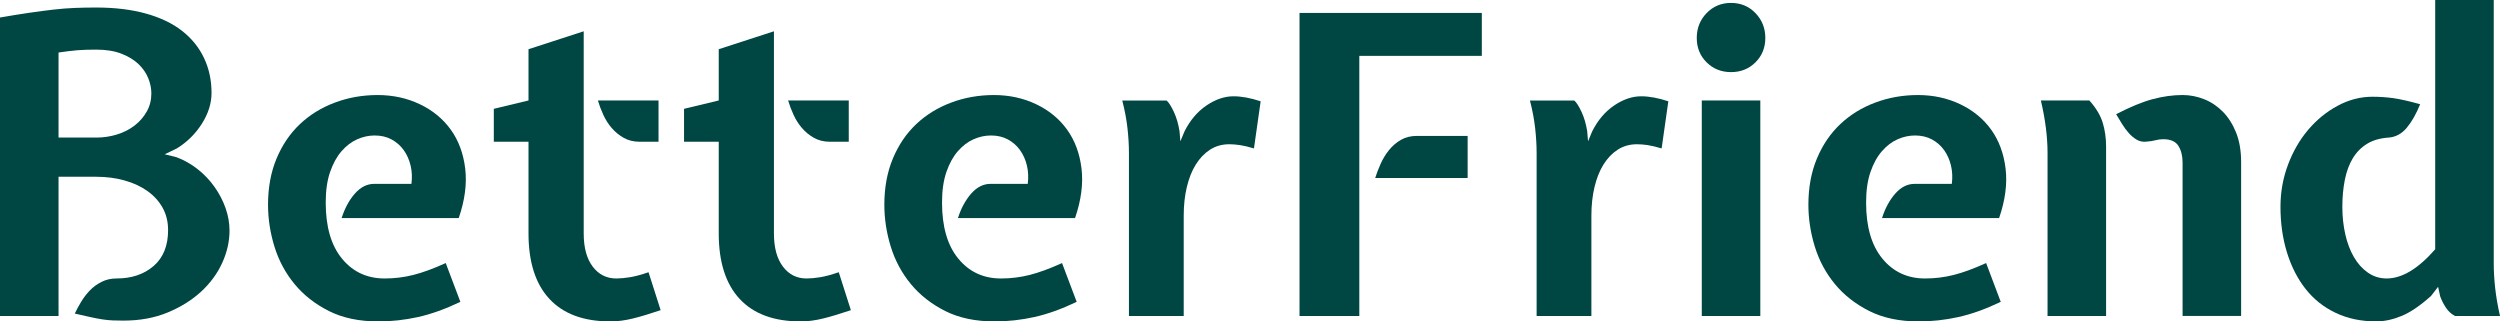 <svg width="280" height="36" viewBox="0 0 280 36" fill="none" xmlns="http://www.w3.org/2000/svg">
<g clip-path="url(#clip0)">
<path d="M13.064 31.188C14.749 31.188 16.131 30.72 17.21 29.788C18.286 28.853 18.826 27.516 18.826 25.773C18.826 24.838 18.622 24.007 18.217 23.276C17.811 22.544 17.248 21.923 16.531 21.409C15.814 20.894 14.962 20.498 13.98 20.218C12.998 19.937 11.927 19.797 10.772 19.797H6.557V35.392H0V1.961C1.247 1.744 2.356 1.565 3.324 1.425C4.292 1.284 5.18 1.169 5.994 1.075C6.805 0.982 7.594 0.919 8.358 0.888C9.122 0.858 9.928 0.842 10.769 0.842C12.86 0.842 14.719 1.067 16.341 1.518C17.963 1.969 19.314 2.615 20.39 3.457C21.466 4.298 22.288 5.31 22.848 6.493C23.411 7.675 23.692 8.984 23.692 10.414C23.692 11.566 23.334 12.71 22.616 13.846C21.899 14.982 20.961 15.909 19.805 16.624L18.448 17.278L19.759 17.605C20.603 17.916 21.389 18.362 22.123 18.936C22.856 19.511 23.488 20.174 24.02 20.922C24.55 21.67 24.964 22.462 25.262 23.303C25.557 24.145 25.706 24.984 25.706 25.825C25.706 27.038 25.433 28.245 24.887 29.444C24.34 30.643 23.552 31.716 22.523 32.664C21.491 33.613 20.244 34.391 18.777 34.999C17.309 35.607 15.654 35.909 13.812 35.909C13.373 35.909 12.976 35.901 12.617 35.887C12.258 35.871 11.875 35.832 11.47 35.772C11.064 35.709 10.62 35.623 10.134 35.516C9.652 35.406 9.064 35.274 8.377 35.12C8.565 34.716 8.799 34.279 9.081 33.814C9.362 33.346 9.69 32.92 10.063 32.53C10.438 32.142 10.874 31.823 11.373 31.573C11.878 31.311 12.441 31.188 13.064 31.188ZM10.772 15.408C11.583 15.408 12.363 15.293 13.114 15.059C13.864 14.825 14.518 14.492 15.08 14.055C15.643 13.621 16.095 13.098 16.438 12.491C16.782 11.883 16.953 11.206 16.953 10.461C16.953 9.9 16.837 9.334 16.603 8.756C16.369 8.181 16.01 7.659 15.527 7.191C15.044 6.724 14.41 6.336 13.629 6.025C12.849 5.715 11.897 5.558 10.772 5.558C9.928 5.558 9.227 5.58 8.664 5.627C8.102 5.673 7.401 5.759 6.557 5.882V15.405H10.772V15.408Z" fill="#004643"/>
<path d="M46.08 20.589C46.173 19.874 46.143 19.189 45.986 18.535C45.828 17.88 45.572 17.306 45.213 16.808C44.855 16.31 44.402 15.914 43.856 15.617C43.31 15.323 42.678 15.174 41.959 15.174C41.302 15.174 40.654 15.315 40.017 15.595C39.377 15.876 38.792 16.318 38.259 16.926C37.727 17.534 37.3 18.312 36.971 19.261C36.643 20.21 36.48 21.354 36.48 22.693C36.48 25.401 37.09 27.494 38.306 28.971C39.523 30.451 41.117 31.19 43.084 31.19C44.176 31.19 45.246 31.058 46.292 30.794C47.337 30.53 48.548 30.087 49.922 29.463L51.561 33.806C49.875 34.614 48.289 35.183 46.808 35.511C45.324 35.838 43.851 36 42.383 36C40.229 36 38.378 35.609 36.833 34.831C35.289 34.053 34.009 33.049 32.994 31.82C31.979 30.591 31.228 29.199 30.745 27.643C30.263 26.086 30.02 24.513 30.02 22.927C30.02 20.996 30.34 19.269 30.98 17.743C31.62 16.219 32.494 14.935 33.603 13.89C34.712 12.848 36.014 12.045 37.515 11.487C39.013 10.926 40.604 10.645 42.292 10.645C44.008 10.645 45.586 10.989 47.023 11.674C48.46 12.358 49.613 13.307 50.487 14.523C51.362 15.735 51.9 17.193 52.104 18.887C52.305 20.584 52.065 22.429 51.379 24.42H38.265C38.61 23.331 39.101 22.421 39.741 21.689C40.381 20.958 41.106 20.592 41.917 20.592H46.08V20.589Z" fill="#004643"/>
<path d="M59.193 15.876H55.306V12.188L59.193 11.253V5.511L65.375 3.504V26.147C65.375 27.734 65.709 28.971 66.382 29.859C67.052 30.748 67.935 31.19 69.027 31.19C69.463 31.19 69.97 31.144 70.55 31.05C71.126 30.957 71.821 30.77 72.635 30.489L73.992 34.738C72.806 35.142 71.766 35.453 70.878 35.673C69.99 35.89 69.154 36 68.373 36C65.377 36 63.096 35.159 61.535 33.478C59.974 31.798 59.193 29.353 59.193 26.15V15.876V15.876ZM71.65 15.876C70.963 15.876 70.362 15.727 69.846 15.433C69.33 15.139 68.886 14.773 68.511 14.336C68.136 13.901 67.824 13.409 67.573 12.864C67.322 12.32 67.121 11.784 66.964 11.253H73.755V15.876H71.65V15.876Z" fill="#004643"/>
<path d="M80.499 15.876H76.613V12.188L80.499 11.253V5.511L86.681 3.504V26.147C86.681 27.734 87.015 28.971 87.688 29.859C88.358 30.748 89.241 31.19 90.333 31.19C90.769 31.19 91.276 31.144 91.856 31.05C92.432 30.957 93.127 30.77 93.941 30.489L95.298 34.738C94.112 35.142 93.072 35.453 92.184 35.673C91.296 35.89 90.46 36 89.679 36C86.684 36 84.403 35.159 82.841 33.478C81.28 31.798 80.499 29.353 80.499 26.15V15.876V15.876ZM92.956 15.876C92.269 15.876 91.668 15.727 91.152 15.433C90.636 15.139 90.192 14.773 89.817 14.336C89.442 13.901 89.13 13.409 88.879 12.864C88.628 12.32 88.427 11.784 88.27 11.253H95.061V15.876H92.956V15.876Z" fill="#004643"/>
<path d="M115.107 20.589C115.2 19.874 115.17 19.189 115.013 18.535C114.856 17.88 114.599 17.306 114.24 16.808C113.882 16.31 113.429 15.914 112.883 15.617C112.337 15.323 111.705 15.174 110.985 15.174C110.329 15.174 109.681 15.315 109.044 15.595C108.404 15.876 107.819 16.318 107.286 16.926C106.754 17.534 106.326 18.312 105.998 19.261C105.67 20.21 105.507 21.354 105.507 22.693C105.507 25.401 106.117 27.494 107.333 28.971C108.55 30.451 110.144 31.19 112.111 31.19C113.203 31.19 114.273 31.058 115.319 30.794C116.364 30.53 117.575 30.087 118.949 29.463L120.588 33.806C118.902 34.614 117.316 35.183 115.835 35.511C114.351 35.838 112.878 36 111.41 36C109.256 36 107.405 35.609 105.86 34.831C104.316 34.053 103.036 33.049 102.021 31.82C101.005 30.591 100.255 29.199 99.772 27.643C99.29 26.086 99.047 24.513 99.047 22.927C99.047 20.996 99.367 19.269 100.007 17.743C100.647 16.219 101.521 14.935 102.63 13.89C103.739 12.848 105.041 12.045 106.542 11.487C108.039 10.926 109.631 10.645 111.319 10.645C113.035 10.645 114.613 10.989 116.05 11.674C117.487 12.358 118.64 13.307 119.515 14.523C120.389 15.735 120.927 17.193 121.131 18.887C121.332 20.584 121.092 22.429 120.405 24.42H107.292C107.637 23.331 108.128 22.421 108.768 21.689C109.408 20.958 110.133 20.592 110.944 20.592H115.107V20.589Z" fill="#004643"/>
<path d="M130.656 11.253C130.904 11.47 131.177 11.899 131.475 12.537C131.77 13.175 131.983 13.898 132.107 14.707L132.201 15.829L132.669 14.707C133.293 13.464 134.112 12.499 135.127 11.811C136.142 11.126 137.149 10.785 138.148 10.785C139.052 10.785 140.068 10.972 141.193 11.346L140.443 16.624C139.817 16.437 139.295 16.313 138.873 16.25C138.451 16.189 138.054 16.156 137.679 16.156C136.868 16.156 136.148 16.36 135.524 16.764C134.898 17.168 134.369 17.721 133.933 18.422C133.494 19.123 133.16 19.962 132.926 20.944C132.692 21.923 132.576 22.99 132.576 24.142V35.392H126.441V17.138C126.441 16.266 126.386 15.339 126.278 14.36C126.168 13.381 125.975 12.345 125.693 11.256H130.656V11.253Z" fill="#004643"/>
<path d="M145.546 1.446H165.964V6.256H152.243V35.389H145.546V1.446ZM154.022 19.934C154.177 19.437 154.381 18.909 154.632 18.348C154.88 17.787 155.195 17.275 155.57 16.808C155.945 16.34 156.389 15.961 156.905 15.664C157.421 15.367 158.019 15.221 158.709 15.221H164.375V19.937H154.022V19.934Z" fill="#004643"/>
<path d="M176.316 11.253C176.564 11.47 176.837 11.899 177.135 12.537C177.43 13.175 177.643 13.898 177.767 14.707L177.861 15.829L178.33 14.707C178.953 13.464 179.772 12.499 180.788 11.811C181.803 11.126 182.809 10.785 183.808 10.785C184.713 10.785 185.728 10.972 186.853 11.346L186.103 16.624C185.477 16.437 184.955 16.313 184.533 16.25C184.111 16.189 183.714 16.156 183.339 16.156C182.528 16.156 181.808 16.36 181.185 16.764C180.559 17.168 180.029 17.721 179.593 18.422C179.155 19.123 178.821 19.962 178.586 20.944C178.352 21.923 178.236 22.99 178.236 24.142V35.392H172.101V17.138C172.101 16.266 172.046 15.339 171.938 14.36C171.828 13.381 171.635 12.345 171.354 11.256H176.316V11.253Z" fill="#004643"/>
<path d="M190.037 4.249C190.037 3.16 190.403 2.233 191.137 1.471C191.871 0.71 192.784 0.327 193.876 0.327C194.969 0.327 195.882 0.71 196.615 1.471C197.349 2.236 197.716 3.16 197.716 4.249C197.716 5.338 197.349 6.248 196.615 6.979C195.882 7.711 194.969 8.077 193.876 8.077C192.784 8.077 191.871 7.711 191.137 6.979C190.403 6.251 190.037 5.338 190.037 4.249ZM190.599 35.389V11.253H197.156V35.389H190.599Z" fill="#004643"/>
<path d="M218.603 20.589C218.697 19.874 218.664 19.189 218.509 18.535C218.352 17.88 218.095 17.306 217.737 16.808C217.378 16.31 216.926 15.914 216.38 15.617C215.833 15.323 215.202 15.174 214.482 15.174C213.825 15.174 213.177 15.315 212.54 15.595C211.9 15.876 211.315 16.318 210.783 16.926C210.25 17.534 209.823 18.312 209.494 19.261C209.166 20.21 209.003 21.354 209.003 22.693C209.003 25.401 209.613 27.494 210.83 28.971C212.046 30.451 213.64 31.19 215.607 31.19C216.7 31.19 217.77 31.058 218.815 30.794C219.861 30.53 221.072 30.087 222.445 29.463L224.084 33.806C222.398 34.614 220.815 35.183 219.331 35.511C217.847 35.838 216.371 36 214.904 36C212.749 36 210.899 35.609 209.354 34.831C207.809 34.053 206.529 33.049 205.514 31.82C204.499 30.591 203.749 29.199 203.266 27.643C202.783 26.086 202.54 24.513 202.54 22.927C202.54 20.996 202.86 19.269 203.5 17.743C204.14 16.219 205.015 14.935 206.124 13.89C207.233 12.848 208.535 12.045 210.035 11.487C211.533 10.926 213.125 10.645 214.813 10.645C216.528 10.645 218.106 10.989 219.543 11.674C220.981 12.358 222.136 13.307 223.011 14.523C223.882 15.735 224.423 17.193 224.627 18.887C224.829 20.584 224.586 22.429 223.902 24.42H210.788C211.133 23.331 211.624 22.421 212.264 21.689C212.904 20.958 213.629 20.592 214.44 20.592H218.603V20.589Z" fill="#004643"/>
<path d="M234.009 11.253C234.759 12.094 235.255 12.925 235.506 13.75C235.755 14.575 235.882 15.455 235.882 16.387V35.389H229.325V17.135C229.325 15.331 229.074 13.37 228.577 11.253H234.009V11.253ZM244.452 18.254C244.452 17.476 244.295 16.838 243.983 16.34C243.671 15.843 243.109 15.592 242.298 15.592C241.986 15.592 241.688 15.631 241.407 15.708C241.125 15.785 240.767 15.84 240.331 15.87C239.956 15.9 239.614 15.823 239.299 15.636C238.988 15.449 238.698 15.21 238.433 14.913C238.168 14.619 237.917 14.283 237.686 13.909C237.451 13.535 237.225 13.161 237.007 12.79C238.568 11.982 239.926 11.421 241.081 11.11C242.237 10.799 243.36 10.643 244.452 10.643C245.269 10.643 246.071 10.799 246.857 11.11C247.644 11.421 248.341 11.888 248.957 12.51C249.569 13.134 250.065 13.909 250.441 14.844C250.816 15.779 251.006 16.882 251.006 18.158V35.387H244.449V18.254H244.452Z" fill="#004643"/>
<path d="M266.136 35.997C264.451 35.997 262.934 35.678 261.593 35.04C260.25 34.402 259.127 33.508 258.222 32.356C257.317 31.204 256.622 29.843 256.14 28.273C255.654 26.702 255.414 24.997 255.414 23.16C255.414 21.51 255.695 19.94 256.258 18.444C256.818 16.951 257.577 15.642 258.528 14.523C259.48 13.403 260.581 12.507 261.83 11.839C263.077 11.17 264.373 10.835 265.717 10.835C266.528 10.835 267.317 10.89 268.081 10.997C268.845 11.107 269.838 11.333 271.054 11.674C270.616 12.763 270.116 13.643 269.557 14.311C268.994 14.982 268.324 15.345 267.543 15.408C266.575 15.471 265.764 15.705 265.107 16.109C264.451 16.514 263.921 17.05 263.516 17.721C263.11 18.392 262.812 19.192 262.625 20.124C262.437 21.059 262.343 22.069 262.343 23.158C262.343 24.247 262.454 25.275 262.671 26.238C262.889 27.203 263.209 28.053 263.631 28.781C264.053 29.513 264.575 30.096 265.201 30.533C265.824 30.97 266.528 31.188 267.308 31.188C269.024 31.188 270.836 30.099 272.743 27.918V0H279.299V29.507C279.299 30.379 279.354 31.306 279.462 32.285C279.572 33.264 279.752 34.3 280 35.389H274.955C274.547 35.172 274.207 34.861 273.94 34.455C273.672 34.05 273.46 33.63 273.302 33.195L273.068 32.123L272.274 33.148C271.057 34.237 269.957 34.985 268.972 35.389C267.984 35.794 267.041 35.997 266.136 35.997Z" fill="#004643"/>
</g>
<defs>
<clipPath id="clip0">
<rect width="280" height="36" fill="white"/>
</clipPath>
</defs>
</svg>
